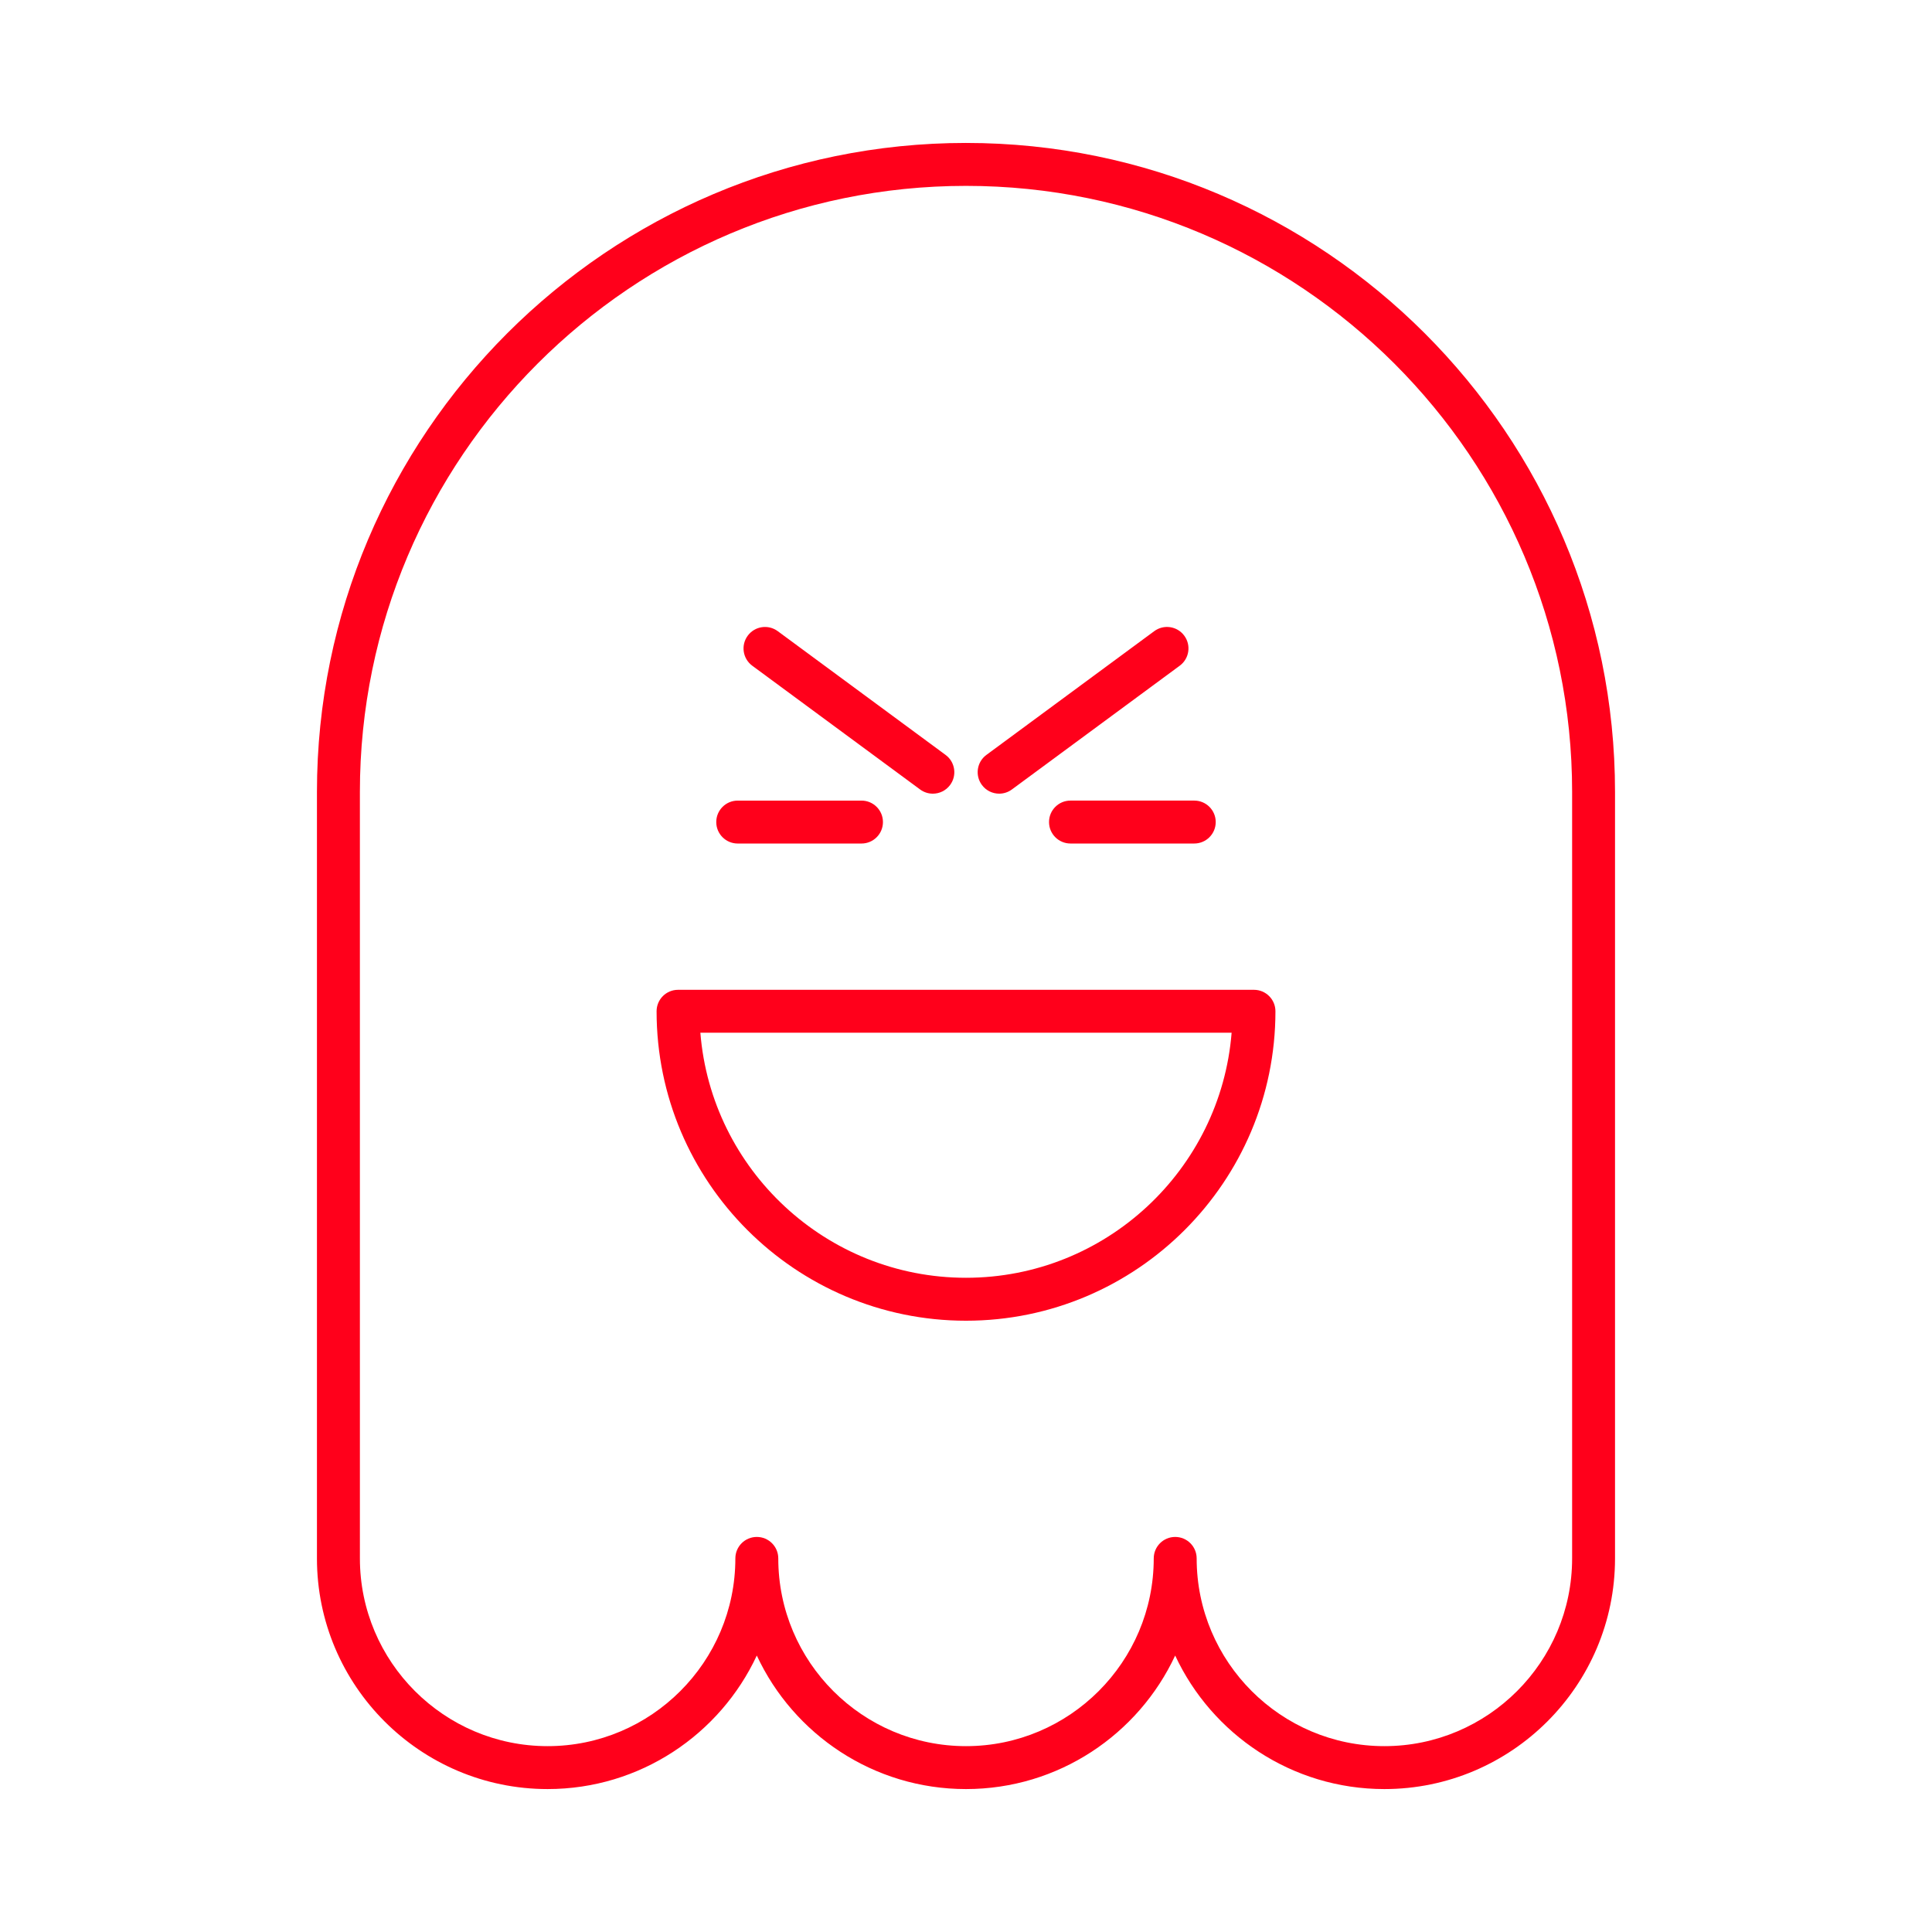 <?xml version="1.0" encoding="UTF-8"?>
<svg width="1200pt" height="1200pt" version="1.1" viewBox="0 0 1200 1200" xmlns="http://www.w3.org/2000/svg">
 <g fill="#ff001b">
  <path d="m600 88.781c-222.29 0-403.14 180.85-403.14 403.14v476.03c0 79.004 64.27 143.27 143.27 143.27 57.461 0 107.12-33.996 129.93-82.938 22.812 48.945 72.473 82.941 129.93 82.941s107.12-33.996 129.93-82.938c22.812 48.938 72.473 82.938 129.93 82.938 78.996 0 143.27-64.27 143.27-143.27v-476.03c0-222.29-180.84-403.14-403.14-403.14zm376.47 879.17c0 64.297-52.305 116.61-116.6 116.61s-116.6-52.312-116.6-116.61c0-7.363-5.965-13.332-13.332-13.332-7.371 0-13.332 5.969-13.332 13.332 0 64.297-52.305 116.61-116.6 116.61s-116.6-52.312-116.6-116.61c0-7.363-5.965-13.332-13.332-13.332-7.371 0-13.332 5.969-13.332 13.332 0 64.297-52.305 116.61-116.6 116.61s-116.6-52.312-116.6-116.61l-0.008-476.03c0-207.59 168.88-376.47 376.47-376.47s376.47 168.89 376.47 376.47z"/>
  <path d="m778.86 614.79h-357.71c-7.371 0-13.332 5.969-13.332 13.332 0 105.98 86.211 192.2 192.19 192.2 105.98 0 192.19-86.219 192.19-192.2-0.004-7.363-5.969-13.332-13.336-13.332zm-178.86 178.86c-86.785 0-158.18-67.137-164.99-152.2h329.97c-6.809 85.059-78.199 152.2-164.98 152.2z"/>
  <path d="m571.5 490.36c2.383 1.758 5.156 2.606 7.902 2.606 4.09 0 8.125-1.875 10.742-5.422 4.375-5.926 3.113-14.27-2.812-18.641l-104.26-76.875c-5.938-4.375-14.27-3.117-18.645 2.82-4.375 5.926-3.113 14.27 2.812 18.641z"/>
  <path d="m620.6 492.96c2.746 0 5.519-0.848 7.902-2.606l104.26-76.875c5.926-4.367 7.188-12.715 2.812-18.641-4.363-5.938-12.707-7.195-18.645-2.82l-104.26 76.875c-5.926 4.367-7.188 12.715-2.812 18.641 2.617 3.551 6.656 5.426 10.742 5.426z"/>
  <path d="m458.21 523.93h76.875c7.371 0 13.332-5.969 13.332-13.332s-5.965-13.332-13.332-13.332h-76.875c-7.371 0-13.332 5.969-13.332 13.332s5.965 13.332 13.332 13.332z"/>
  <path d="m651.57 510.59c0 7.363 5.965 13.332 13.332 13.332h76.875c7.371 0 13.332-5.969 13.332-13.332s-5.965-13.332-13.332-13.332h-76.875c-7.367-0.004-13.332 5.969-13.332 13.332z"/>
 </g>
</svg>

